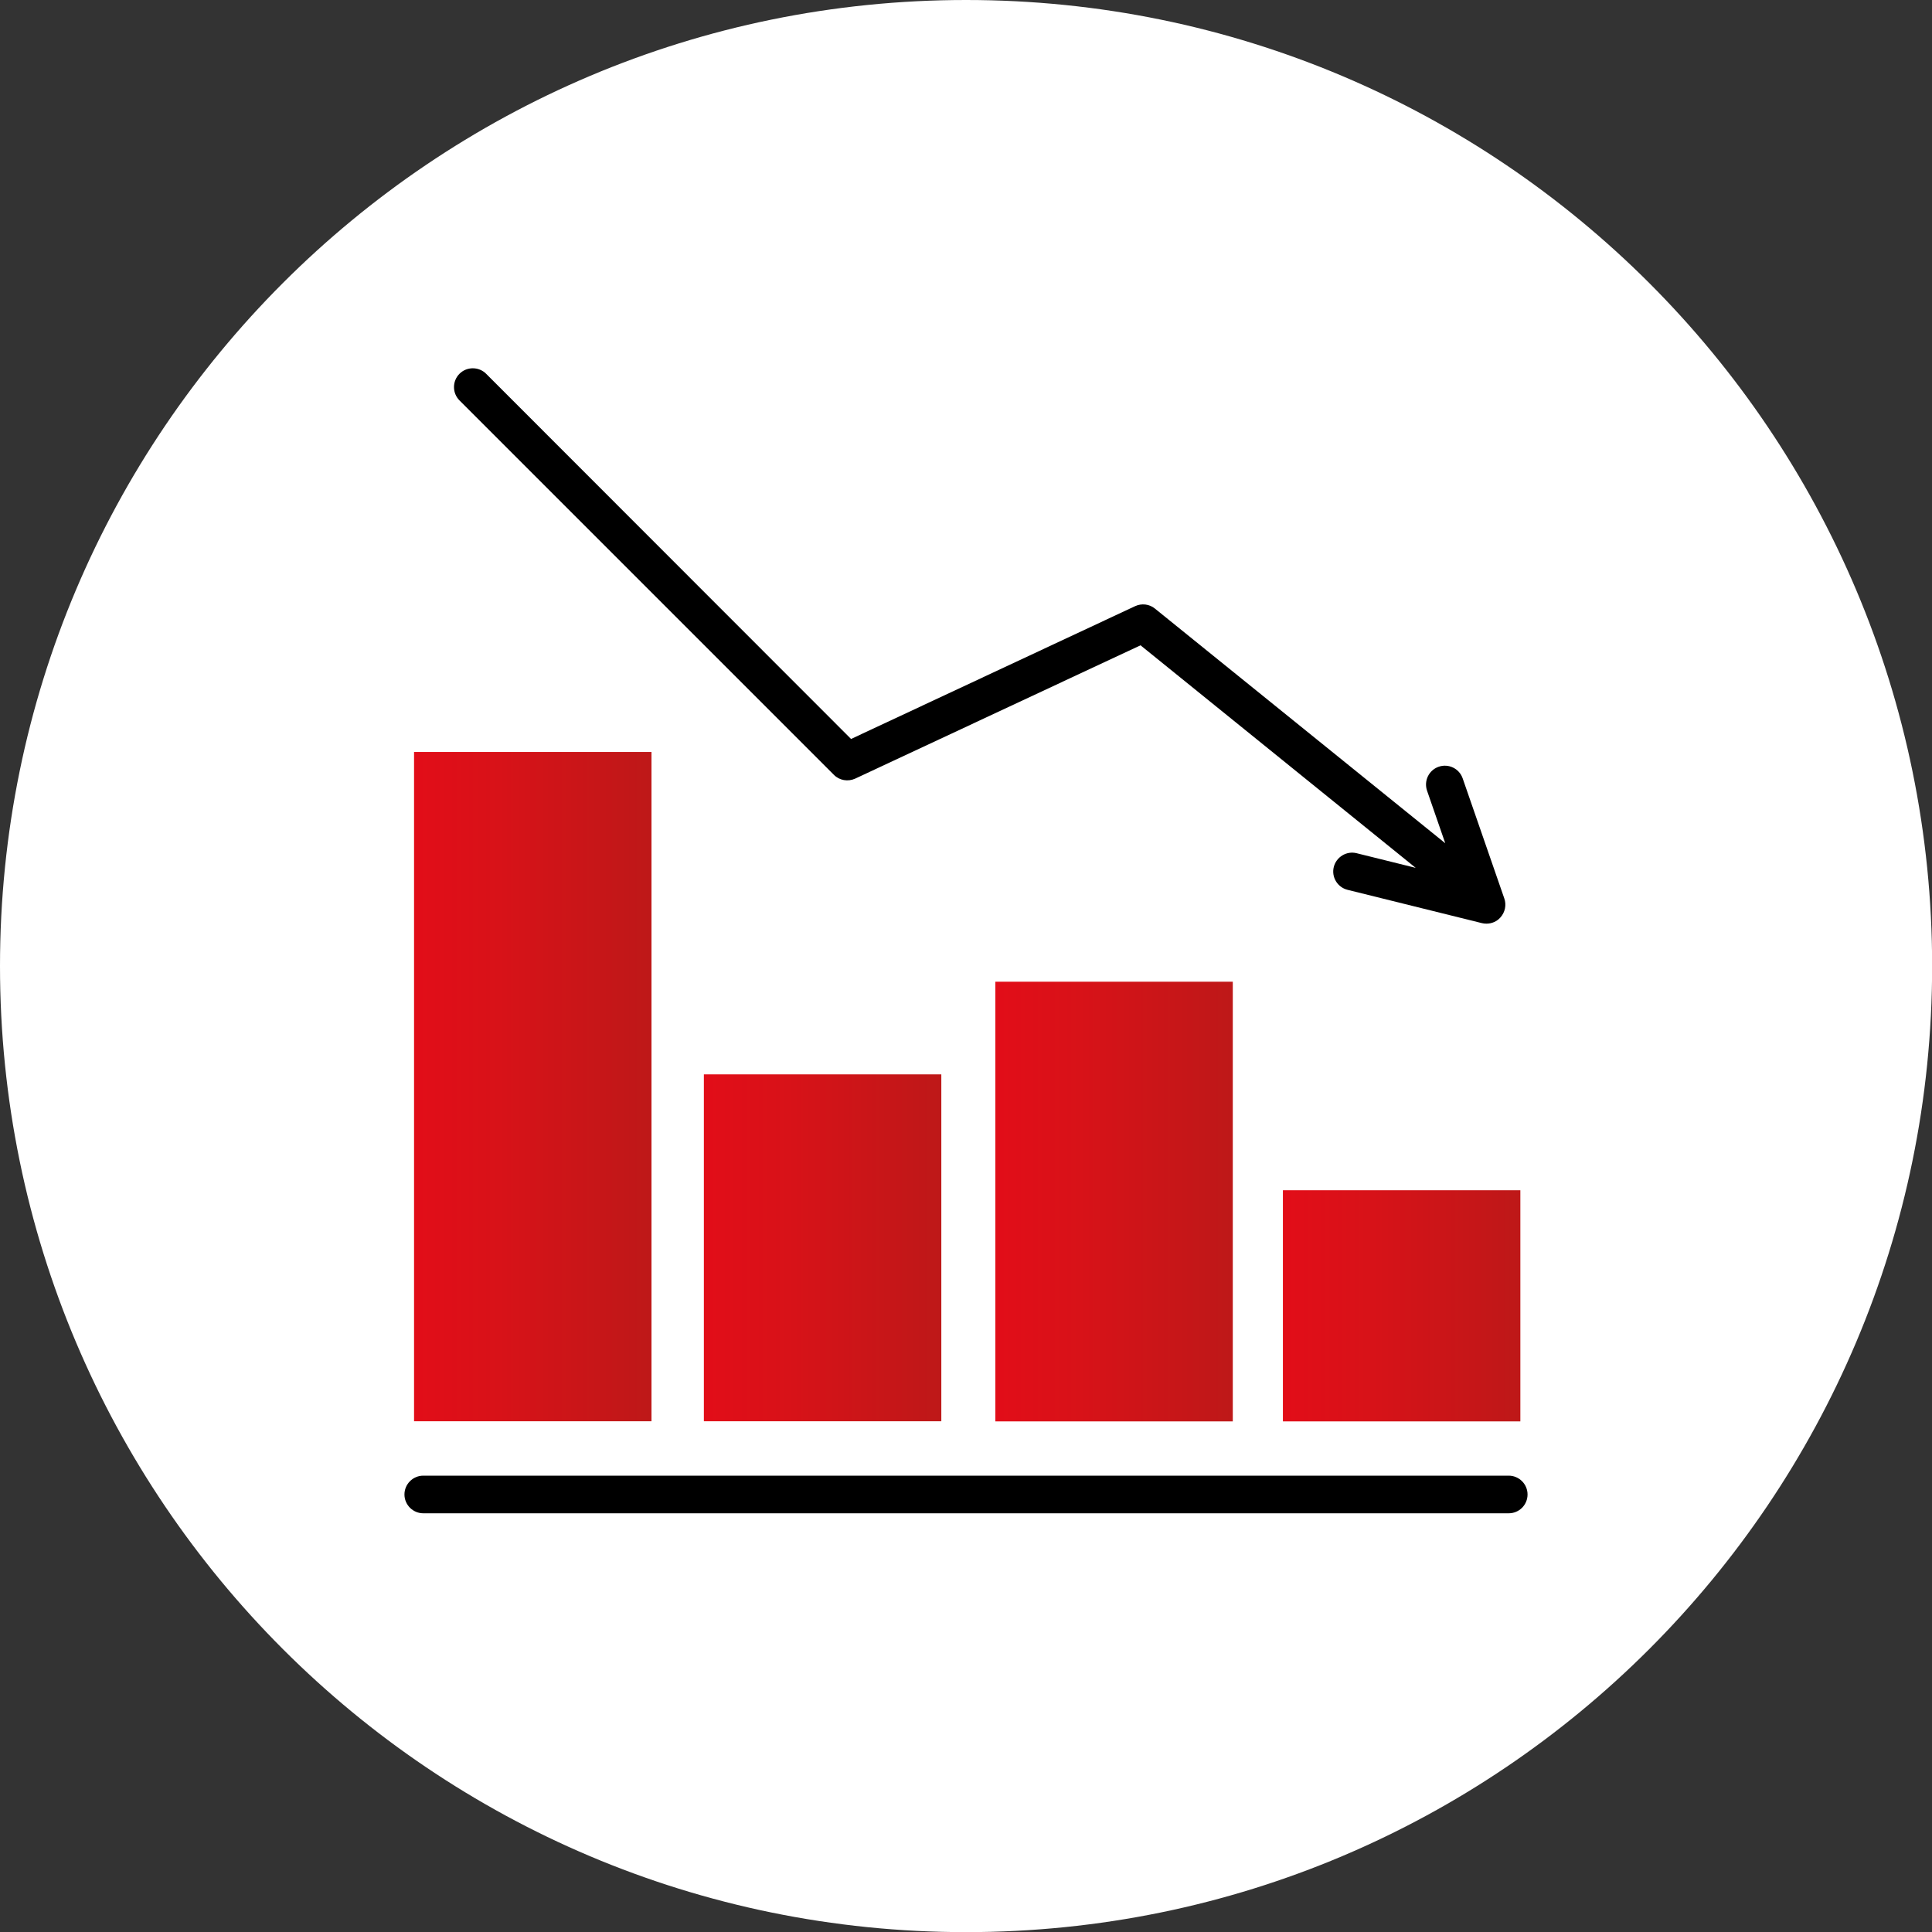 <svg width="209" height="209" viewBox="0 0 209 209" fill="none" xmlns="http://www.w3.org/2000/svg">
<rect x="0" y="0" width="209" height="209" fill="#333333" stroke="none"/>
<g clip-path="url(#clip0)">
<path d="M104.507 209.014C162.224 209.014 209.014 162.224 209.014 104.507C209.014 46.789 162.224 0 104.507 0C46.789 0 0 46.789 0 104.507C0 162.224 46.789 209.014 104.507 209.014Z" fill="white"/>
<path d="M70.477 81.347H44.791V153.749H70.477V81.347Z" fill="url(#paint0_linear)"/>
<path d="M101.83 116.223H76.144V153.749H101.83V116.223Z" fill="url(#paint1_linear)"/>
<path d="M133.361 106.2H107.675V153.763H133.361V106.2Z" fill="url(#paint2_linear)"/>
<path d="M164.469 128.759H138.782V153.763H164.469V128.759Z" fill="url(#paint3_linear)"/>
<path d="M163.212 163.704H45.787C44.668 163.704 43.753 162.789 43.753 161.669C43.753 160.55 44.668 159.635 45.787 159.635H163.212C164.332 159.635 165.247 160.55 165.247 161.669C165.247 162.789 164.346 163.704 163.212 163.704Z" fill="black"/>
<path d="M162.735 97.201L158.228 84.201C157.859 83.136 156.699 82.576 155.634 82.945C154.568 83.313 154.009 84.474 154.377 85.539L156.344 91.22L124.936 65.834C124.335 65.342 123.502 65.247 122.792 65.575L92.066 79.94L52.588 40.434C51.796 39.642 50.499 39.642 49.707 40.434C48.914 41.227 48.914 42.524 49.707 43.316L90.209 83.819C90.81 84.433 91.739 84.583 92.517 84.228L123.379 69.808L153.148 93.883L146.757 92.299C145.679 92.026 144.559 92.695 144.286 93.787C144.013 94.88 144.682 95.986 145.774 96.259L160.317 99.864C160.481 99.905 160.645 99.919 160.809 99.919C161.369 99.919 161.929 99.686 162.311 99.249C162.816 98.69 162.98 97.897 162.735 97.201Z" fill="black"/>
</g>
<defs>
<linearGradient id="paint0_linear" x1="44.794" y1="117.556" x2="70.484" y2="117.556" gradientUnits="userSpaceOnUse">
<stop stop-color="#E20D18"/>
<stop offset="0.356" stop-color="#D81218"/>
<stop offset="0.991" stop-color="#BE1818"/>
<stop offset="1" stop-color="#BE1818"/>
</linearGradient>
<linearGradient id="paint1_linear" x1="76.143" y1="134.993" x2="101.833" y2="134.993" gradientUnits="userSpaceOnUse">
<stop stop-color="#E20D18"/>
<stop offset="0.356" stop-color="#D81218"/>
<stop offset="0.991" stop-color="#BE1818"/>
<stop offset="1" stop-color="#BE1818"/>
</linearGradient>
<linearGradient id="paint2_linear" x1="107.67" y1="129.979" x2="133.36" y2="129.979" gradientUnits="userSpaceOnUse">
<stop stop-color="#E20D18"/>
<stop offset="0.356" stop-color="#D81218"/>
<stop offset="0.991" stop-color="#BE1818"/>
<stop offset="1" stop-color="#BE1818"/>
</linearGradient>
<linearGradient id="paint3_linear" x1="138.779" y1="141.26" x2="164.469" y2="141.26" gradientUnits="userSpaceOnUse">
<stop stop-color="#E20D18"/>
<stop offset="0.356" stop-color="#D81218"/>
<stop offset="0.991" stop-color="#BE1818"/>
<stop offset="1" stop-color="#BE1818"/>
</linearGradient>
<clipPath id="clip0">
<rect width="209" height="209" fill="white"/>
</clipPath>
</defs>
</svg>
